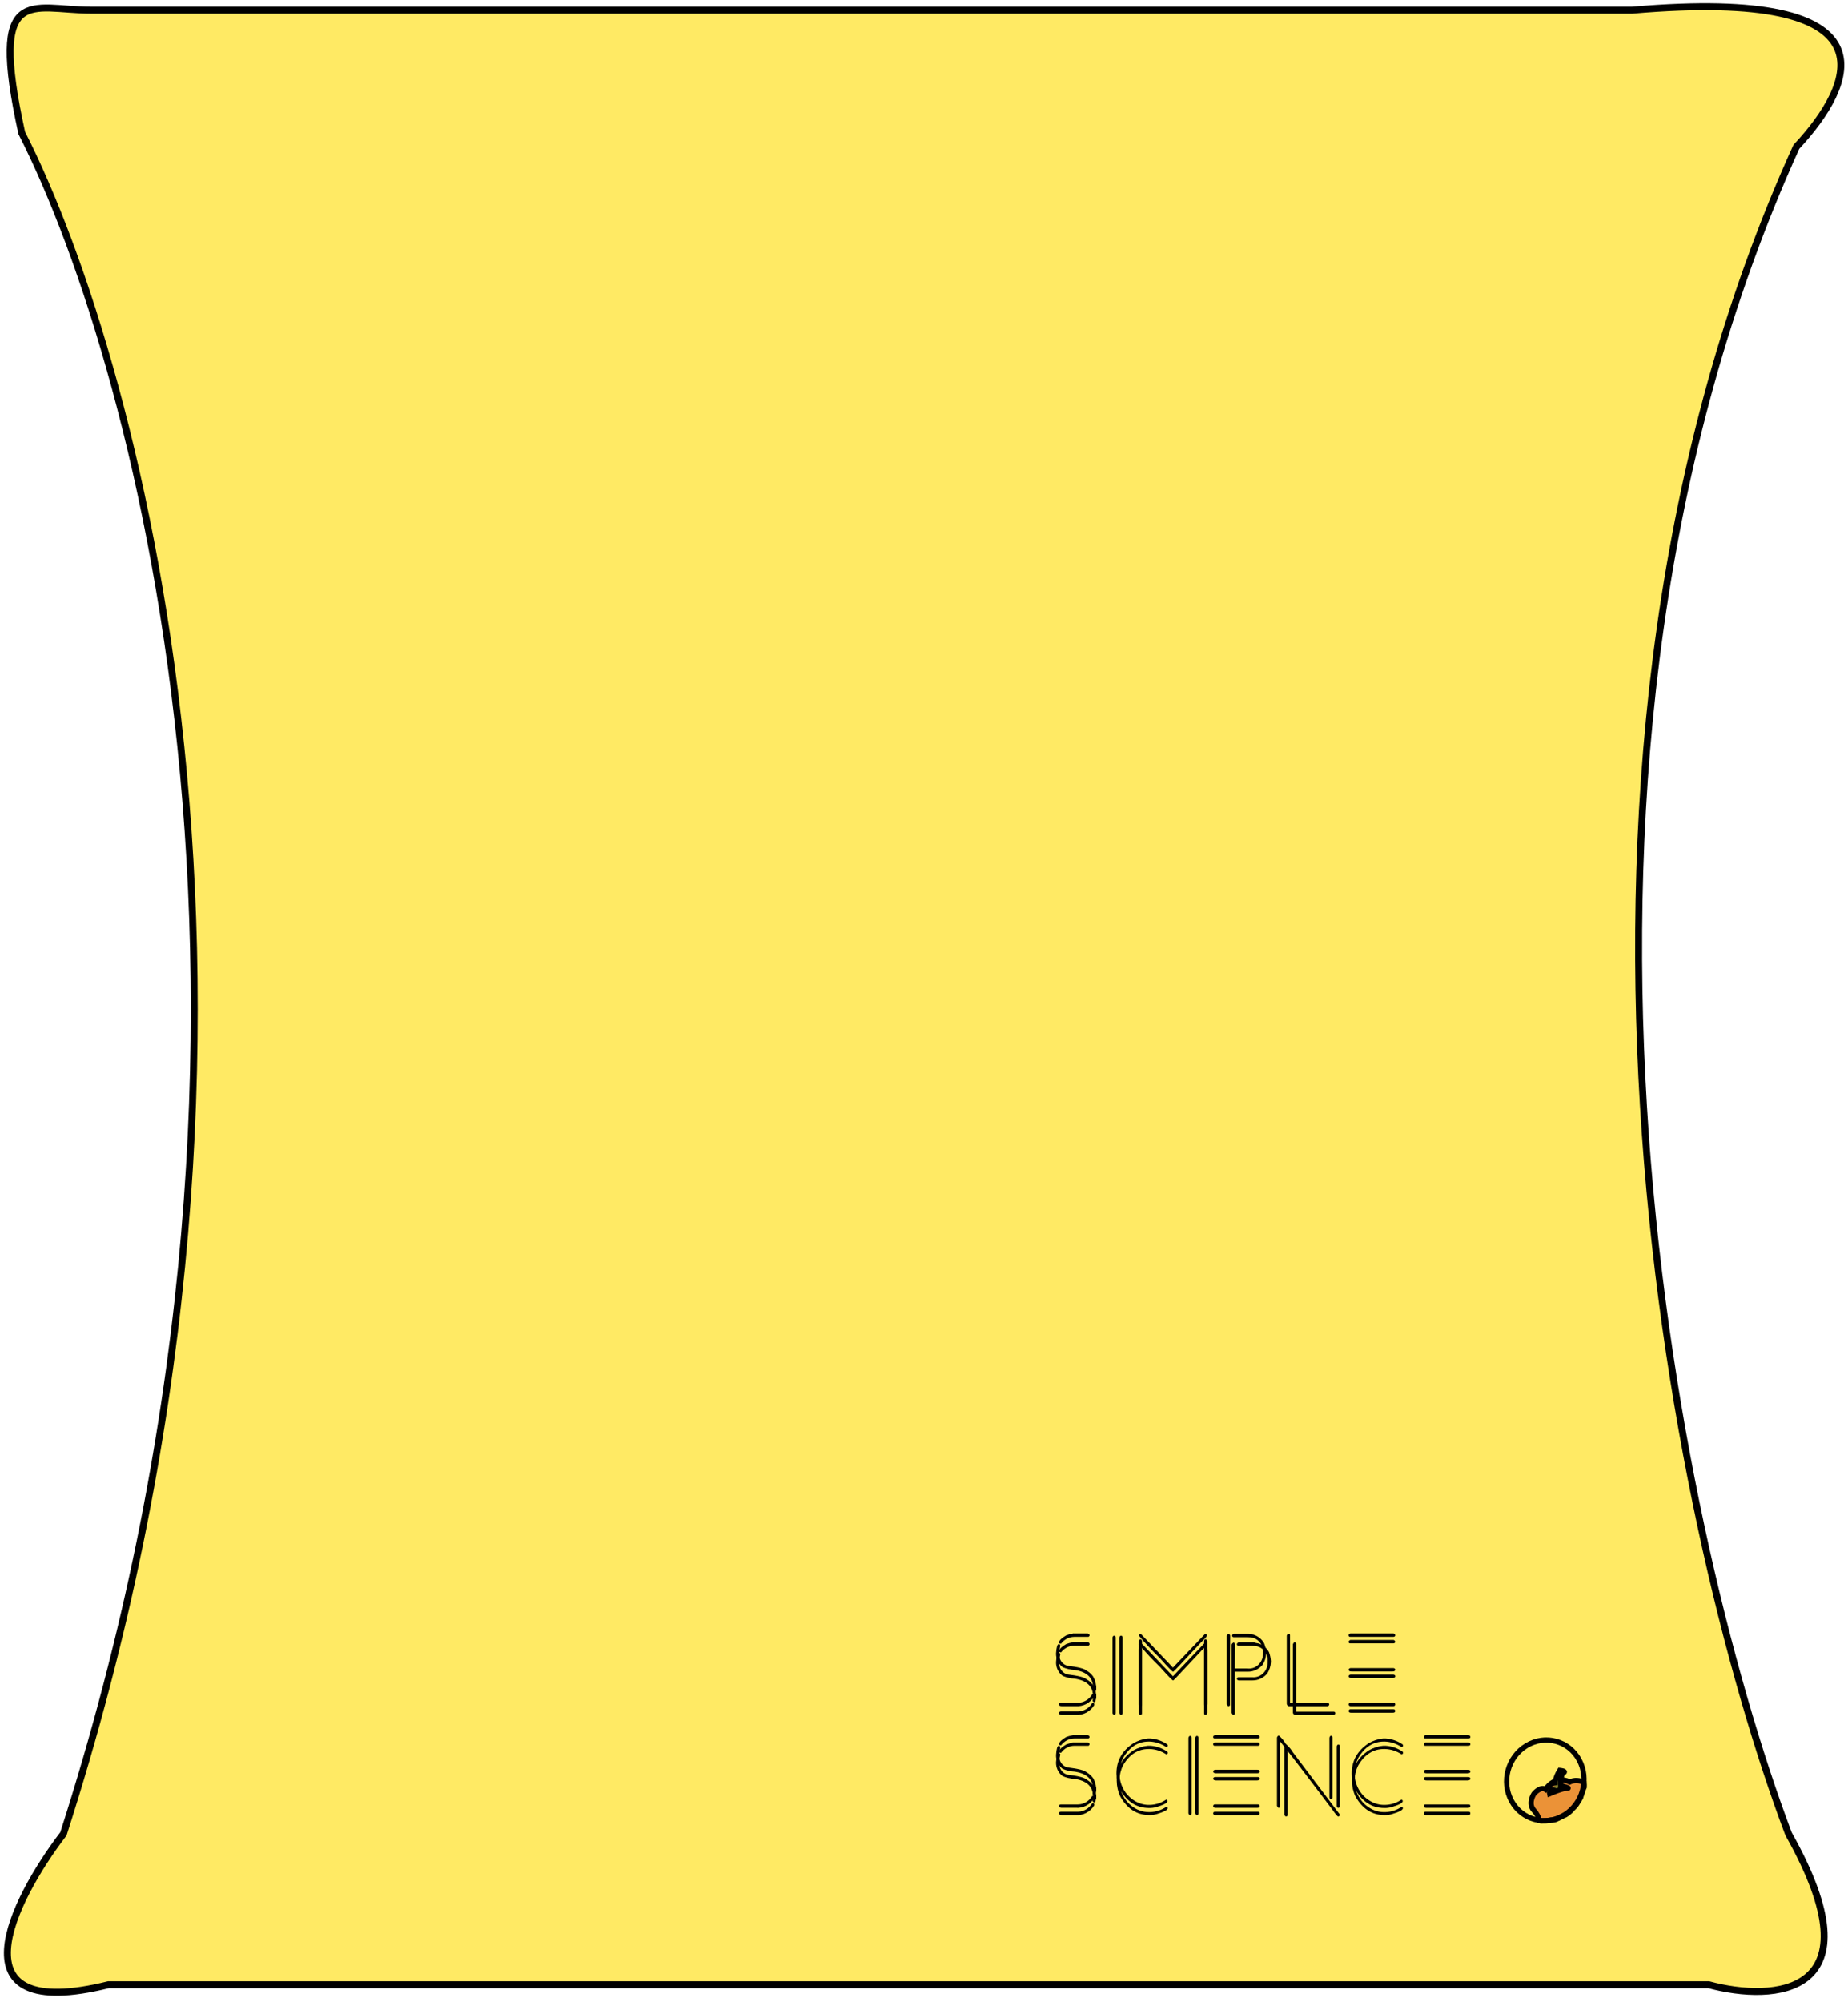 <svg width="266" height="288" viewBox="0 0 266 288" fill="none" xmlns="http://www.w3.org/2000/svg">
<path d="M13.065 1.463H234.957C273.564 -1.876 266.892 12.21 258.564 21.124C218.195 109.929 240.62 219.27 257.44 263.841C270.63 287.253 255.275 288.06 245.949 285.537H15.622C-7.161 291.188 1.799 273.427 9.127 263.841C45.9 149.605 20.452 53.097 3.132 19.123C-1.665 -2.675 4.564 1.463 13.065 1.463Z" fill="#FFEA64" stroke="black"/>
<path d="M152.406 236.529C152.463 236.537 152.515 236.566 152.552 236.612C152.589 236.657 152.61 236.715 152.609 236.776C152.522 237.104 152.473 237.443 152.462 237.784V237.966C152.436 238.351 152.542 238.732 152.76 239.041C152.978 239.35 153.293 239.566 153.649 239.65C155.163 239.829 156.079 240.063 156.396 240.352C156.756 240.558 157.072 240.839 157.324 241.178C157.566 241.579 157.716 242.035 157.76 242.508C157.764 242.507 157.769 242.507 157.773 242.508C157.777 242.51 157.781 242.512 157.784 242.515C157.787 242.518 157.789 242.522 157.79 242.527C157.792 242.531 157.792 242.536 157.791 242.54V243.044C157.728 243.199 157.689 243.364 157.674 243.532C157.621 243.595 157.55 243.639 157.471 243.656C157.386 243.621 157.314 243.557 157.269 243.473C157.306 243.116 157.324 242.891 157.324 242.798C157.324 241.368 156.437 240.52 154.663 240.256C154.076 240.227 153.498 240.093 152.954 239.859C152.651 239.638 152.406 239.341 152.239 238.995C152.073 238.648 151.991 238.263 152.001 237.875C152.058 236.978 152.193 236.529 152.406 236.529ZM154.404 235.001H156.564C156.736 235.061 156.822 235.153 156.822 235.274V235.339C156.822 235.339 156.772 235.414 156.675 235.494H154.632C154.265 235.495 153.904 235.583 153.574 235.752C153.244 235.921 152.954 236.166 152.726 236.47H152.64C152.612 236.475 152.584 236.472 152.557 236.463C152.531 236.454 152.506 236.438 152.487 236.417C152.467 236.396 152.452 236.371 152.443 236.343C152.435 236.315 152.433 236.285 152.437 236.255C152.484 235.973 152.831 235.646 153.476 235.274C153.768 235.167 154.069 235.087 154.374 235.033C154.373 235.028 154.373 235.024 154.374 235.019C154.375 235.015 154.377 235.011 154.38 235.008C154.383 235.005 154.387 235.002 154.391 235.001C154.395 235 154.4 235 154.404 235.001ZM157.299 243.752C157.327 243.748 157.355 243.75 157.381 243.759C157.408 243.768 157.432 243.784 157.452 243.805C157.472 243.826 157.486 243.851 157.495 243.879C157.504 243.908 157.506 243.937 157.502 243.967V244.058C157.218 244.523 156.821 244.899 156.353 245.146C155.885 245.394 155.362 245.503 154.84 245.463H152.837C152.611 245.463 152.476 245.402 152.432 245.28V245.221C152.432 245.057 152.528 244.975 152.721 244.975H155.154C155.566 244.971 155.971 244.857 156.33 244.643C156.689 244.429 156.991 244.123 157.208 243.752H157.299Z" fill="black"/>
<path d="M164.063 235.093H164.236L168.834 239.919L173.433 235.093H173.519C173.546 235.089 173.575 235.091 173.601 235.1C173.628 235.109 173.652 235.125 173.672 235.146C173.692 235.167 173.706 235.192 173.715 235.22C173.724 235.248 173.726 235.278 173.722 235.308C173.722 235.426 173.472 235.72 172.971 236.192C170.304 239.052 168.952 240.482 168.915 240.482L168.859 240.514C168.748 240.514 168.111 239.862 166.948 238.557C165.894 237.54 164.891 236.466 163.942 235.34C163.962 235.19 164.002 235.107 164.063 235.093ZM164.17 235.828C164.255 235.862 164.327 235.926 164.373 236.01V245.223C164.378 245.256 164.375 245.291 164.366 245.323C164.356 245.356 164.339 245.385 164.316 245.409C164.293 245.434 164.265 245.452 164.234 245.462C164.204 245.472 164.171 245.475 164.139 245.469C164.018 245.469 163.95 245.387 163.937 245.223V236.01C164.021 235.889 164.099 235.828 164.17 235.828ZM173.544 235.828C173.602 235.828 173.679 235.91 173.777 236.074V245.158C173.754 245.362 173.668 245.464 173.519 245.464C173.37 245.464 173.303 245.382 173.316 245.217V236.074C173.326 235.91 173.404 235.828 173.549 235.828H173.544Z" fill="black"/>
<path d="M164.063 236.342H164.236L168.834 241.168L173.433 236.342H173.519C173.546 236.338 173.575 236.34 173.601 236.349C173.628 236.358 173.652 236.374 173.672 236.395C173.692 236.416 173.706 236.441 173.715 236.469C173.724 236.498 173.726 236.527 173.722 236.557C173.722 236.675 173.472 236.97 172.971 237.441C170.304 240.301 168.952 241.731 168.915 241.731L168.859 241.764C168.748 241.764 168.111 241.111 166.948 239.806C165.894 238.789 164.891 237.715 163.942 236.589C163.962 236.439 164.002 236.356 164.063 236.342ZM164.17 237.077C164.255 237.111 164.327 237.175 164.373 237.259V246.472C164.378 246.505 164.375 246.54 164.366 246.572C164.356 246.605 164.339 246.634 164.316 246.658C164.293 246.683 164.265 246.701 164.234 246.711C164.204 246.721 164.171 246.724 164.139 246.718C164.018 246.718 163.95 246.636 163.937 246.472V237.259C164.021 237.138 164.099 237.077 164.17 237.077ZM173.544 237.077C173.602 237.077 173.679 237.159 173.777 237.323V246.407C173.754 246.611 173.668 246.713 173.519 246.713C173.37 246.713 173.303 246.631 173.316 246.466V237.323C173.326 237.159 173.404 237.077 173.549 237.077H173.544Z" fill="black"/>
<path d="M176.845 235.061C176.933 235.061 177.01 235.143 177.078 235.308C177.058 236.705 177.047 237.746 177.047 238.429V245.314C177.028 245.362 176.995 245.402 176.954 245.43C176.912 245.458 176.863 245.471 176.814 245.469C176.733 245.448 176.655 245.357 176.581 245.196V235.34C176.602 235.275 176.636 235.216 176.682 235.168C176.728 235.119 176.783 235.083 176.845 235.061ZM177.58 235.034H179.78C179.995 235.113 180.218 235.163 180.444 235.184C181.085 235.381 181.629 235.83 181.965 236.439C182.125 236.849 182.223 237.284 182.254 237.726V237.849C182.235 238.439 182.059 239.012 181.747 239.501C181.481 239.823 181.152 240.08 180.782 240.254C180.413 240.428 180.012 240.515 179.608 240.509H177.61C177.438 240.481 177.352 240.398 177.352 240.263C177.384 240.172 177.445 240.096 177.524 240.048H179.552C180.047 240.106 180.544 239.97 180.95 239.665C181.355 239.361 181.641 238.909 181.752 238.396C181.79 238.195 181.809 237.99 181.808 237.785C181.843 237.309 181.72 236.835 181.461 236.444C181.202 236.053 180.823 235.769 180.389 235.64C180.102 235.572 179.81 235.538 179.517 235.538H177.58C177.547 235.544 177.513 235.54 177.482 235.529C177.45 235.517 177.422 235.497 177.399 235.471C177.377 235.445 177.361 235.414 177.352 235.38C177.344 235.346 177.344 235.31 177.352 235.275V235.249C177.409 235.158 177.488 235.084 177.58 235.034Z" fill="black"/>
<path d="M185.393 235.061H185.565C185.604 235.078 185.636 235.108 185.658 235.147C185.679 235.186 185.687 235.231 185.682 235.275V245.008H191.091C191.123 245.002 191.156 245.005 191.186 245.015C191.217 245.026 191.245 245.044 191.268 245.068C191.291 245.092 191.308 245.121 191.317 245.154C191.327 245.186 191.33 245.221 191.324 245.254C191.308 245.314 191.275 245.368 191.228 245.406C191.182 245.445 191.125 245.467 191.066 245.469H185.534C185.396 245.469 185.289 245.367 185.215 245.163V235.307C185.296 235.143 185.355 235.061 185.393 235.061Z" fill="black"/>
<path d="M194.346 235.001H200.598C200.753 235.072 200.831 235.164 200.831 235.274C200.831 235.385 200.753 235.457 200.598 235.489H194.346C194.314 235.495 194.282 235.492 194.251 235.482C194.22 235.471 194.193 235.453 194.17 235.429C194.147 235.405 194.13 235.375 194.12 235.343C194.11 235.31 194.108 235.276 194.113 235.242C194.116 235.156 194.194 235.076 194.346 235.001ZM194.432 239.988H200.516C200.581 239.983 200.645 239.997 200.702 240.029C200.758 240.062 200.805 240.111 200.836 240.17V240.203C200.836 240.385 200.701 240.476 200.43 240.476H194.524C194.253 240.476 194.118 240.385 194.118 240.203V240.17C194.149 240.112 194.195 240.063 194.25 240.031C194.306 239.999 194.369 239.984 194.432 239.988ZM194.377 244.975H200.567C200.74 244.975 200.826 245.057 200.826 245.222C200.826 245.386 200.711 245.468 200.481 245.468H194.463C194.233 245.468 194.118 245.377 194.118 245.195C194.121 245.162 194.131 245.131 194.145 245.102C194.16 245.074 194.18 245.048 194.204 245.028C194.228 245.007 194.256 244.992 194.285 244.983C194.315 244.974 194.346 244.971 194.377 244.975Z" fill="black"/>
<path d="M194.347 235.939H200.598C200.753 236.011 200.831 236.102 200.831 236.213C200.831 236.324 200.753 236.395 200.598 236.427H194.347C194.315 236.433 194.282 236.43 194.251 236.42C194.221 236.41 194.193 236.392 194.17 236.367C194.147 236.343 194.13 236.314 194.12 236.281C194.11 236.249 194.108 236.214 194.113 236.181C194.117 236.109 194.194 236.029 194.347 235.939ZM194.433 240.926H200.517C200.581 240.921 200.645 240.936 200.702 240.968C200.759 241 200.805 241.049 200.836 241.109V241.141C200.836 241.323 200.701 241.414 200.431 241.414H194.524C194.254 241.414 194.118 241.323 194.118 241.141V241.114C194.148 241.054 194.194 241.005 194.25 240.972C194.305 240.938 194.369 240.923 194.433 240.926ZM194.377 245.914H200.567C200.74 245.914 200.826 245.996 200.826 246.16C200.826 246.325 200.711 246.407 200.481 246.407H194.463C194.233 246.407 194.118 246.316 194.118 246.133C194.122 246.101 194.131 246.069 194.146 246.041C194.16 246.012 194.18 245.987 194.204 245.966C194.228 245.946 194.256 245.931 194.286 245.922C194.315 245.913 194.346 245.91 194.377 245.914Z" fill="black"/>
<path d="M152.407 251.153C152.464 251.161 152.516 251.19 152.553 251.236C152.59 251.281 152.611 251.339 152.61 251.4C152.523 251.728 152.474 252.067 152.463 252.408V252.59C152.437 252.975 152.543 253.356 152.761 253.665C152.979 253.974 153.294 254.19 153.65 254.274C155.164 254.453 156.08 254.687 156.398 254.976C156.757 255.182 157.073 255.463 157.325 255.802C157.57 256.208 157.719 256.669 157.761 257.148C157.766 257.147 157.77 257.147 157.774 257.148C157.778 257.15 157.782 257.152 157.785 257.155C157.788 257.159 157.79 257.162 157.791 257.167C157.793 257.171 157.793 257.176 157.792 257.18V257.668C157.729 257.823 157.69 257.988 157.675 258.156C157.622 258.219 157.551 258.263 157.472 258.28C157.387 258.245 157.315 258.181 157.27 258.097C157.307 257.74 157.325 257.515 157.325 257.422C157.325 255.992 156.438 255.144 154.664 254.88C154.077 254.851 153.499 254.717 152.955 254.483C152.652 254.262 152.407 253.965 152.24 253.619C152.074 253.272 151.992 252.887 152.002 252.499C152.059 251.602 152.194 251.153 152.407 251.153ZM154.405 249.625H156.565C156.737 249.685 156.823 249.777 156.823 249.898V249.957C156.823 249.957 156.773 250.032 156.676 250.113H154.633C154.266 250.113 153.905 250.201 153.575 250.37C153.245 250.539 152.955 250.785 152.727 251.089H152.641C152.613 251.093 152.585 251.091 152.558 251.082C152.532 251.072 152.507 251.057 152.488 251.036C152.468 251.015 152.453 250.989 152.444 250.961C152.436 250.933 152.433 250.903 152.438 250.874C152.485 250.595 152.832 250.268 153.477 249.893C153.769 249.784 154.069 249.702 154.375 249.646C154.375 249.643 154.376 249.639 154.378 249.636C154.38 249.633 154.383 249.631 154.385 249.629C154.388 249.627 154.391 249.625 154.395 249.624C154.398 249.624 154.402 249.624 154.405 249.625ZM157.3 258.376C157.328 258.372 157.356 258.374 157.382 258.383C157.409 258.392 157.433 258.408 157.453 258.429C157.473 258.45 157.488 258.475 157.496 258.503C157.505 258.532 157.507 258.561 157.503 258.591V258.682C157.219 259.147 156.822 259.523 156.354 259.77C155.886 260.018 155.363 260.127 154.841 260.087H152.838C152.612 260.087 152.477 260.026 152.433 259.904V259.845C152.433 259.681 152.529 259.599 152.722 259.599H155.155C155.567 259.595 155.972 259.481 156.331 259.267C156.69 259.053 156.992 258.747 157.209 258.376H157.3Z" fill="black"/>
<path d="M165.229 250.112H165.574C166.451 250.166 167.298 250.462 168.033 250.97L168.089 251.126C168.089 251.247 168.011 251.319 167.856 251.34C167.14 250.854 166.313 250.582 165.463 250.552H165.346C163.784 250.552 162.547 251.355 161.635 252.96C161.307 253.632 161.134 254.376 161.128 255.131C161.128 255.925 161.325 256.705 161.701 257.392C162.077 258.08 162.617 258.65 163.267 259.046C163.86 259.427 164.536 259.642 165.229 259.668H165.518C166.351 259.643 167.161 259.378 167.861 258.901H167.891C167.891 258.901 167.962 258.955 168.038 259.057V259.132C168.038 259.382 167.497 259.668 166.416 259.99C166.095 260.079 165.764 260.121 165.432 260.113H165.376C163.605 260.113 162.216 259.219 161.209 257.432C160.88 256.737 160.707 255.972 160.702 255.196V255.105C160.702 253.317 161.503 251.887 163.105 250.815C163.758 250.422 164.482 250.183 165.229 250.112Z" fill="black"/>
<path d="M160.302 235.328H160.449C160.495 235.353 160.534 235.392 160.56 235.439C160.586 235.487 160.598 235.541 160.596 235.596V246.444C160.598 246.499 160.586 246.554 160.56 246.601C160.534 246.649 160.495 246.688 160.449 246.712H160.302C160.268 246.712 160.21 246.634 160.129 246.477V235.628C160.13 235.567 160.147 235.506 160.177 235.454C160.207 235.401 160.25 235.358 160.302 235.328Z" fill="black"/>
<path d="M161.29 235.328H161.437C161.484 235.353 161.522 235.392 161.548 235.439C161.574 235.487 161.587 235.541 161.584 235.596V246.444C161.587 246.499 161.574 246.554 161.548 246.601C161.522 246.649 161.484 246.688 161.437 246.712H161.29C161.256 246.712 161.199 246.634 161.118 246.477V235.628C161.119 235.567 161.135 235.506 161.165 235.454C161.196 235.401 161.239 235.358 161.29 235.328Z" fill="black"/>
<path d="M171.238 249.748H171.385C171.431 249.773 171.47 249.811 171.496 249.859C171.522 249.907 171.534 249.961 171.532 250.016V260.864C171.534 260.919 171.522 260.974 171.496 261.021C171.47 261.069 171.431 261.108 171.385 261.132H171.238C171.204 261.132 171.146 261.054 171.065 260.896V250.048C171.066 249.987 171.083 249.926 171.113 249.874C171.143 249.821 171.186 249.777 171.238 249.748Z" fill="black"/>
<path d="M172.221 249.748H172.368C172.414 249.773 172.453 249.811 172.479 249.859C172.505 249.907 172.518 249.961 172.515 250.016V260.864C172.518 260.919 172.505 260.974 172.479 261.021C172.453 261.069 172.414 261.108 172.368 261.132H172.221C172.187 261.132 172.13 261.054 172.049 260.896V250.048C172.05 249.987 172.066 249.926 172.096 249.874C172.127 249.821 172.17 249.777 172.221 249.748Z" fill="black"/>
<path d="M174.852 249.624H181.099C181.254 249.696 181.332 249.787 181.332 249.898C181.332 250.008 181.254 250.08 181.099 250.112H174.852C174.821 250.118 174.788 250.115 174.757 250.105C174.727 250.094 174.699 250.076 174.676 250.052C174.653 250.028 174.636 249.998 174.626 249.966C174.616 249.933 174.614 249.899 174.619 249.865C174.619 249.78 174.697 249.699 174.852 249.624ZM174.939 254.611H181.023C181.087 254.606 181.151 254.62 181.208 254.652C181.264 254.685 181.311 254.734 181.342 254.793V254.842C181.342 255.024 181.207 255.115 180.936 255.115H175.025C174.754 255.115 174.619 255.024 174.619 254.842V254.809C174.648 254.747 174.694 254.695 174.751 254.659C174.807 254.624 174.873 254.607 174.939 254.611ZM174.883 259.598H181.068C181.241 259.598 181.327 259.68 181.327 259.845C181.327 260.009 181.212 260.091 180.982 260.091H174.964C174.734 260.091 174.619 260 174.619 259.818C174.622 259.785 174.632 259.754 174.646 259.725C174.661 259.697 174.681 259.671 174.705 259.651C174.729 259.63 174.757 259.615 174.786 259.606C174.816 259.597 174.847 259.594 174.878 259.598H174.883Z" fill="black"/>
<path d="M174.852 250.67H181.098C181.254 250.741 181.332 250.833 181.332 250.943C181.332 251.054 181.254 251.126 181.098 251.158H174.852C174.82 251.163 174.788 251.161 174.757 251.151C174.726 251.14 174.698 251.122 174.676 251.098C174.653 251.074 174.636 251.044 174.626 251.012C174.616 250.979 174.614 250.945 174.619 250.911C174.619 250.825 174.697 250.745 174.852 250.67ZM174.938 255.657H181.022C181.087 255.652 181.151 255.666 181.207 255.698C181.264 255.731 181.311 255.78 181.342 255.839V255.871C181.342 256.054 181.207 256.145 180.936 256.145H175.025C174.754 256.145 174.619 256.054 174.619 255.871V255.839C174.65 255.78 174.697 255.731 174.753 255.698C174.81 255.666 174.874 255.652 174.938 255.657ZM174.883 260.644H181.068C181.24 260.644 181.327 260.726 181.327 260.891C181.327 261.055 181.212 261.137 180.982 261.137H174.964C174.734 261.137 174.619 261.046 174.619 260.864C174.622 260.831 174.631 260.8 174.646 260.771C174.661 260.742 174.681 260.717 174.705 260.697C174.729 260.676 174.757 260.661 174.786 260.652C174.816 260.643 174.847 260.64 174.878 260.644H174.883Z" fill="black"/>
<path d="M184.069 249.684C184.444 250.002 184.766 250.385 185.022 250.815L191.766 259.749C191.786 259.786 191.796 259.829 191.796 259.872C191.735 260.017 191.826 260.017 191.735 260.017C191.644 260.017 191.375 259.642 190.909 258.977L184.272 250.552V259.937C184.253 259.984 184.22 260.025 184.178 260.053C184.137 260.08 184.088 260.094 184.039 260.092C183.958 260.071 183.88 259.979 183.806 259.819V249.962C183.824 249.902 183.854 249.846 183.894 249.799C183.935 249.752 183.984 249.714 184.039 249.689L184.069 249.684ZM191.619 249.716C191.67 249.729 191.715 249.761 191.747 249.806C191.778 249.851 191.794 249.907 191.791 249.962V258.682C191.791 258.682 191.74 258.757 191.644 258.837H191.588C191.433 258.837 191.355 258.735 191.355 258.532V250.016C191.382 249.816 191.472 249.716 191.624 249.716H191.619Z" fill="black"/>
<path d="M199.097 250.112H199.442C200.318 250.166 201.166 250.462 201.9 250.97L201.956 251.126C201.956 251.247 201.878 251.319 201.723 251.34C201.007 250.854 200.18 250.582 199.33 250.552H199.213C197.652 250.552 196.408 251.347 195.482 252.938C195.154 253.61 194.981 254.354 194.975 255.11C194.972 255.909 195.17 256.694 195.547 257.385C195.925 258.076 196.469 258.65 197.125 259.046C197.72 259.429 198.4 259.643 199.097 259.668H199.386C200.218 259.643 201.028 259.378 201.728 258.901H201.759C201.759 258.901 201.829 258.955 201.906 259.057V259.132C201.906 259.382 201.365 259.668 200.283 259.99C199.962 260.079 199.631 260.121 199.3 260.113H199.244C197.473 260.113 196.083 259.219 195.076 257.432C194.748 256.737 194.574 255.972 194.569 255.196V255.105C194.569 253.317 195.37 251.887 196.972 250.815C197.625 250.422 198.349 250.183 199.097 250.112Z" fill="black"/>
<path d="M152.407 237.779C152.464 237.787 152.516 237.816 152.553 237.862C152.59 237.907 152.611 237.965 152.61 238.026C152.523 238.354 152.474 238.693 152.463 239.034V239.216C152.437 239.6 152.543 239.982 152.761 240.291C152.979 240.6 153.294 240.816 153.65 240.9C155.164 241.079 156.08 241.313 156.397 241.602C156.757 241.808 157.073 242.089 157.325 242.428C157.57 242.834 157.719 243.295 157.761 243.774C157.765 243.773 157.77 243.773 157.774 243.774C157.778 243.776 157.782 243.778 157.785 243.781C157.788 243.784 157.79 243.788 157.791 243.793C157.793 243.797 157.793 243.802 157.792 243.806V244.294C157.729 244.449 157.69 244.614 157.675 244.782C157.622 244.845 157.551 244.889 157.472 244.906C157.387 244.871 157.315 244.807 157.269 244.723C157.307 244.366 157.325 244.14 157.325 244.048C157.325 242.618 156.438 241.77 154.664 241.506C154.077 241.477 153.499 241.343 152.955 241.109C152.652 240.888 152.407 240.591 152.24 240.245C152.074 239.898 151.992 239.513 152.002 239.125C152.059 238.227 152.194 237.779 152.407 237.779ZM154.405 236.251H156.565C156.737 236.311 156.823 236.402 156.823 236.524V236.61C156.823 236.61 156.773 236.685 156.676 236.765H154.633C154.268 236.763 153.907 236.848 153.577 237.013C153.247 237.179 152.957 237.42 152.727 237.72H152.641C152.613 237.724 152.585 237.722 152.558 237.713C152.532 237.704 152.507 237.688 152.488 237.667C152.468 237.646 152.453 237.621 152.444 237.593C152.436 237.564 152.433 237.535 152.438 237.505C152.485 237.223 152.832 236.896 153.477 236.524C153.769 236.415 154.069 236.333 154.375 236.277C154.374 236.273 154.375 236.269 154.377 236.266C154.378 236.262 154.381 236.259 154.384 236.256C154.387 236.254 154.39 236.252 154.394 236.251C154.397 236.25 154.401 236.25 154.405 236.251ZM157.3 245.002C157.328 244.997 157.356 245 157.382 245.009C157.409 245.018 157.433 245.034 157.453 245.055C157.473 245.076 157.487 245.101 157.496 245.129C157.505 245.157 157.507 245.187 157.503 245.217V245.308C157.219 245.773 156.822 246.149 156.354 246.396C155.886 246.644 155.363 246.753 154.841 246.713H152.838C152.612 246.713 152.477 246.652 152.433 246.53V246.471C152.433 246.307 152.529 246.225 152.722 246.225H155.155C155.567 246.221 155.972 246.107 156.331 245.893C156.69 245.679 156.992 245.373 157.209 245.002H157.3Z" fill="black"/>
<path d="M152.407 252.198C152.464 252.206 152.515 252.235 152.553 252.281C152.59 252.326 152.61 252.385 152.61 252.445C152.523 252.773 152.474 253.112 152.463 253.453V253.635C152.437 254.02 152.543 254.401 152.761 254.71C152.978 255.019 153.294 255.235 153.649 255.319C155.164 255.498 156.079 255.732 156.397 256.022C156.757 256.227 157.072 256.508 157.325 256.847C157.569 257.253 157.719 257.714 157.761 258.193C157.765 258.192 157.77 258.192 157.774 258.194C157.778 258.195 157.782 258.197 157.785 258.201C157.788 258.204 157.79 258.208 157.791 258.212C157.792 258.216 157.792 258.221 157.791 258.226V258.714C157.729 258.869 157.689 259.033 157.675 259.201C157.622 259.265 157.55 259.308 157.472 259.325C157.387 259.291 157.315 259.226 157.269 259.143C157.306 258.785 157.325 258.56 157.325 258.467C157.325 257.037 156.438 256.19 154.663 255.925C154.077 255.896 153.499 255.762 152.955 255.528C152.652 255.308 152.406 255.011 152.24 254.664C152.074 254.318 151.992 253.933 152.002 253.544C152.059 252.647 152.194 252.198 152.407 252.198ZM154.405 250.67H156.565C156.737 250.731 156.823 250.822 156.823 250.943V251.002C156.823 251.002 156.772 251.077 156.676 251.158H154.633C154.264 251.162 153.901 251.254 153.571 251.428C153.241 251.601 152.952 251.852 152.727 252.161H152.64C152.613 252.165 152.584 252.163 152.558 252.154C152.531 252.145 152.507 252.129 152.487 252.108C152.468 252.087 152.453 252.061 152.444 252.033C152.435 252.005 152.433 251.975 152.438 251.946C152.485 251.667 152.831 251.34 153.477 250.965C153.769 250.856 154.069 250.774 154.374 250.718C154.371 250.716 154.369 250.713 154.367 250.71C154.365 250.707 154.363 250.703 154.363 250.7C154.362 250.696 154.362 250.692 154.363 250.688C154.363 250.685 154.365 250.681 154.367 250.678C154.369 250.675 154.371 250.672 154.374 250.67C154.377 250.668 154.381 250.666 154.384 250.666C154.388 250.665 154.391 250.665 154.395 250.666C154.398 250.666 154.402 250.668 154.405 250.67ZM157.3 259.421C157.327 259.417 157.356 259.419 157.382 259.428C157.409 259.437 157.433 259.453 157.453 259.474C157.472 259.495 157.487 259.521 157.496 259.549C157.505 259.577 157.507 259.607 157.502 259.636V259.727C157.219 260.192 156.822 260.568 156.354 260.816C155.885 261.063 155.363 261.172 154.841 261.132H152.838C152.612 261.132 152.476 261.071 152.432 260.95V260.891C152.432 260.726 152.529 260.644 152.721 260.644H155.155C155.567 260.64 155.972 260.526 156.331 260.312C156.69 260.099 156.992 259.792 157.208 259.421H157.3Z" fill="black"/>
<path d="M165.23 251.158H165.574C166.451 251.212 167.298 251.508 168.033 252.016L168.089 252.172C168.089 252.293 168.011 252.365 167.856 252.386C167.137 251.91 166.311 251.647 165.463 251.625H165.346C163.785 251.625 162.548 252.417 161.635 254C161.307 254.672 161.134 255.416 161.128 256.172C161.128 256.966 161.325 257.746 161.701 258.433C162.077 259.12 162.617 259.691 163.267 260.087C163.872 260.47 164.56 260.681 165.265 260.698H165.554C166.386 260.673 167.196 260.408 167.896 259.931H167.927C167.927 259.931 167.998 259.985 168.074 260.087V260.146C168.074 260.396 167.533 260.682 166.451 261.004C166.131 261.093 165.8 261.135 165.468 261.127H165.412C163.641 261.127 162.252 260.233 161.245 258.446C160.916 257.751 160.743 256.986 160.738 256.21V256.118C160.738 254.331 161.539 252.901 163.141 251.828C163.785 251.453 164.497 251.224 165.23 251.158Z" fill="black"/>
<path d="M199.097 251.158H199.442C200.318 251.212 201.166 251.508 201.901 252.016L201.957 252.172C201.957 252.293 201.879 252.365 201.723 252.386C201.005 251.91 200.178 251.647 199.33 251.625H199.214C197.652 251.625 196.408 252.42 195.482 254.011C195.155 254.683 194.981 255.427 194.975 256.183C194.977 256.977 195.177 257.756 195.554 258.442C195.931 259.129 196.473 259.698 197.125 260.092C197.729 260.476 198.418 260.687 199.122 260.703H199.411C200.244 260.678 201.054 260.413 201.754 259.936H201.784C201.784 259.936 201.855 259.99 201.931 260.092V260.151C201.931 260.401 201.39 260.687 200.309 261.009C199.988 261.098 199.657 261.14 199.325 261.132H199.27C197.498 261.132 196.109 260.238 195.102 258.451C194.774 257.756 194.6 256.991 194.595 256.215V256.124C194.595 254.336 195.396 252.906 196.998 251.834C197.645 251.455 198.36 251.224 199.097 251.158Z" fill="black"/>
<path d="M205.161 249.625H211.412C211.568 249.696 211.645 249.788 211.645 249.898C211.645 250.009 211.568 250.081 211.412 250.113H205.161C205.129 250.119 205.096 250.116 205.066 250.106C205.035 250.095 205.007 250.077 204.984 250.053C204.961 250.029 204.944 249.999 204.935 249.967C204.925 249.934 204.922 249.9 204.928 249.866C204.931 249.781 205.009 249.7 205.161 249.625ZM205.247 254.612H211.331C211.395 254.607 211.459 254.621 211.516 254.653C211.573 254.686 211.619 254.735 211.65 254.794V254.843C211.65 255.025 211.515 255.116 211.245 255.116H205.333C205.063 255.116 204.928 255.025 204.928 254.843V254.81C204.956 254.75 205 254.698 205.055 254.663C205.109 254.628 205.173 254.61 205.237 254.612H205.247ZM205.191 259.599H211.382C211.554 259.599 211.64 259.681 211.64 259.846C211.64 260.01 211.525 260.092 211.295 260.092H205.277C205.048 260.092 204.933 260.001 204.933 259.819C204.936 259.786 204.945 259.755 204.96 259.726C204.974 259.698 204.994 259.672 205.018 259.652C205.043 259.631 205.07 259.616 205.1 259.607C205.129 259.598 205.161 259.595 205.191 259.599Z" fill="black"/>
<path d="M205.161 250.67H211.412C211.568 250.741 211.645 250.833 211.645 250.943C211.645 251.054 211.568 251.126 211.412 251.158H205.161C205.129 251.163 205.096 251.161 205.066 251.151C205.035 251.14 205.007 251.122 204.984 251.098C204.961 251.074 204.944 251.044 204.935 251.012C204.925 250.979 204.922 250.945 204.928 250.911C204.931 250.825 205.009 250.745 205.161 250.67ZM205.247 255.657H211.331C211.395 255.652 211.459 255.666 211.516 255.698C211.573 255.731 211.619 255.78 211.65 255.839V255.871C211.65 256.054 211.515 256.145 211.245 256.145H205.333C205.063 256.145 204.928 256.054 204.928 255.871V255.839C204.958 255.781 205.003 255.734 205.057 255.701C205.112 255.669 205.174 255.654 205.237 255.657H205.247ZM205.191 260.644H211.382C211.554 260.644 211.64 260.726 211.64 260.891C211.64 261.055 211.525 261.137 211.295 261.137H205.277C205.048 261.137 204.933 261.046 204.933 260.864C204.936 260.831 204.945 260.8 204.96 260.771C204.974 260.743 204.994 260.717 205.018 260.697C205.043 260.676 205.07 260.661 205.1 260.652C205.129 260.643 205.161 260.64 205.191 260.644Z" fill="black"/>
<path d="M228.002 256.451C227.686 256.273 227.336 256.174 226.979 256.159C226.622 256.144 226.266 256.214 225.938 256.365C223.743 255.292 222.46 257.437 222.46 257.437C221.684 256.949 220.777 258.091 220.777 258.091C220.777 258.091 219.879 259.454 220.777 260.451C221.157 260.85 221.428 261.35 221.563 261.899C221.639 261.899 221.74 261.936 221.811 261.963C222.399 261.904 222.607 261.963 223.205 261.851C223.753 261.904 224.057 261.733 224.838 261.314C225 261.225 225.17 261.151 225.345 261.094C225.608 260.933 225.855 260.743 226.08 260.526C226.207 260.361 226.348 260.209 226.501 260.07C226.735 259.85 226.933 259.591 227.089 259.303C227.241 259.079 227.382 258.847 227.51 258.606C227.544 258.459 227.59 258.316 227.647 258.177C227.799 257.748 227.865 257.432 228.022 257.105C228.037 256.887 228.03 256.667 228.002 256.451Z" fill="#EB9237" stroke="black" stroke-width="0.75" stroke-miterlimit="10"/>
<path d="M223.038 258.06C223.038 258.06 224.959 257.234 225.572 257.266C226.186 257.298 224.635 256.875 224.635 256.875C224.635 256.875 224.584 255.293 225.05 255.046C225.517 254.8 224.503 254.703 224.503 254.703C224.503 254.703 223.692 255.947 223.864 256.848C223.859 256.832 222.956 257.738 223.038 258.06Z" fill="#847F29" stroke="black" stroke-width="0.75" stroke-miterlimit="10"/>
<path d="M225.129 261.136C227.819 259.508 228.789 255.95 227.296 253.189C225.802 250.428 222.41 249.51 219.72 251.139C217.029 252.767 216.059 256.325 217.553 259.086C219.047 261.846 222.438 262.764 225.129 261.136Z" stroke="black" stroke-width="0.75" stroke-miterlimit="10"/>
<path d="M186.27 236.31H186.442C186.481 236.327 186.514 236.357 186.535 236.396C186.556 236.435 186.564 236.48 186.559 236.524V246.262H191.969C192 246.257 192.033 246.259 192.064 246.269C192.094 246.28 192.122 246.298 192.145 246.322C192.168 246.346 192.185 246.376 192.195 246.408C192.205 246.441 192.207 246.475 192.202 246.509C192.186 246.569 192.152 246.622 192.106 246.661C192.059 246.699 192.002 246.721 191.943 246.723H186.412C186.273 246.723 186.167 246.621 186.093 246.418V236.556C186.174 236.392 186.233 236.31 186.27 236.31Z" fill="black"/>
<path d="M177.544 236.31C177.632 236.31 177.71 236.393 177.778 236.557C177.757 237.955 177.747 238.995 177.747 239.678V246.563C177.728 246.611 177.695 246.652 177.653 246.679C177.612 246.707 177.563 246.721 177.514 246.719C177.433 246.697 177.355 246.606 177.281 246.445V236.611C177.299 236.55 177.329 236.495 177.369 236.447C177.41 236.4 177.459 236.363 177.514 236.337L177.544 236.31ZM178.269 236.278H180.47C180.684 236.359 180.907 236.411 181.134 236.434C181.774 236.63 182.319 237.08 182.655 237.689C182.81 238.1 182.902 238.534 182.929 238.976V239.099C182.909 239.689 182.734 240.261 182.422 240.751C182.156 241.071 181.829 241.327 181.461 241.501C181.094 241.675 180.695 241.763 180.292 241.759H178.295C178.122 241.727 178.036 241.644 178.036 241.512C178.068 241.422 178.129 241.346 178.209 241.298H180.237C180.729 241.351 181.222 241.213 181.625 240.909C182.027 240.605 182.311 240.156 182.422 239.646C182.459 239.445 182.478 239.24 182.477 239.035C182.512 238.559 182.389 238.085 182.13 237.694C181.871 237.303 181.492 237.018 181.058 236.89C180.774 236.815 180.483 236.774 180.191 236.766H178.269C178.238 236.772 178.205 236.769 178.174 236.759C178.144 236.748 178.116 236.73 178.093 236.706C178.07 236.682 178.053 236.653 178.043 236.62C178.033 236.588 178.031 236.553 178.036 236.52V236.498C178.095 236.407 178.176 236.333 178.269 236.284V236.278Z" fill="black"/>
<path d="M185.124 250.944C185.499 251.263 185.821 251.646 186.077 252.076L192.82 261.01C192.841 261.047 192.851 261.09 192.851 261.133C192.786 261.276 192.709 261.347 192.617 261.347C192.526 261.347 192.237 261.001 191.75 260.307L185.327 251.829V261.192C185.307 261.24 185.275 261.28 185.233 261.308C185.191 261.336 185.143 261.349 185.094 261.347C185.012 261.326 184.935 261.235 184.86 261.074V251.218C184.879 251.157 184.909 251.102 184.949 251.054C184.989 251.007 185.038 250.97 185.094 250.944H185.124ZM192.673 250.977C192.725 250.99 192.77 251.022 192.801 251.067C192.833 251.112 192.848 251.167 192.846 251.223V259.937C192.846 259.937 192.795 260.012 192.699 260.093H192.643C192.487 260.093 192.41 259.991 192.41 259.787V251.25C192.437 251.068 192.525 250.977 192.673 250.977Z" fill="black"/>
</svg>
